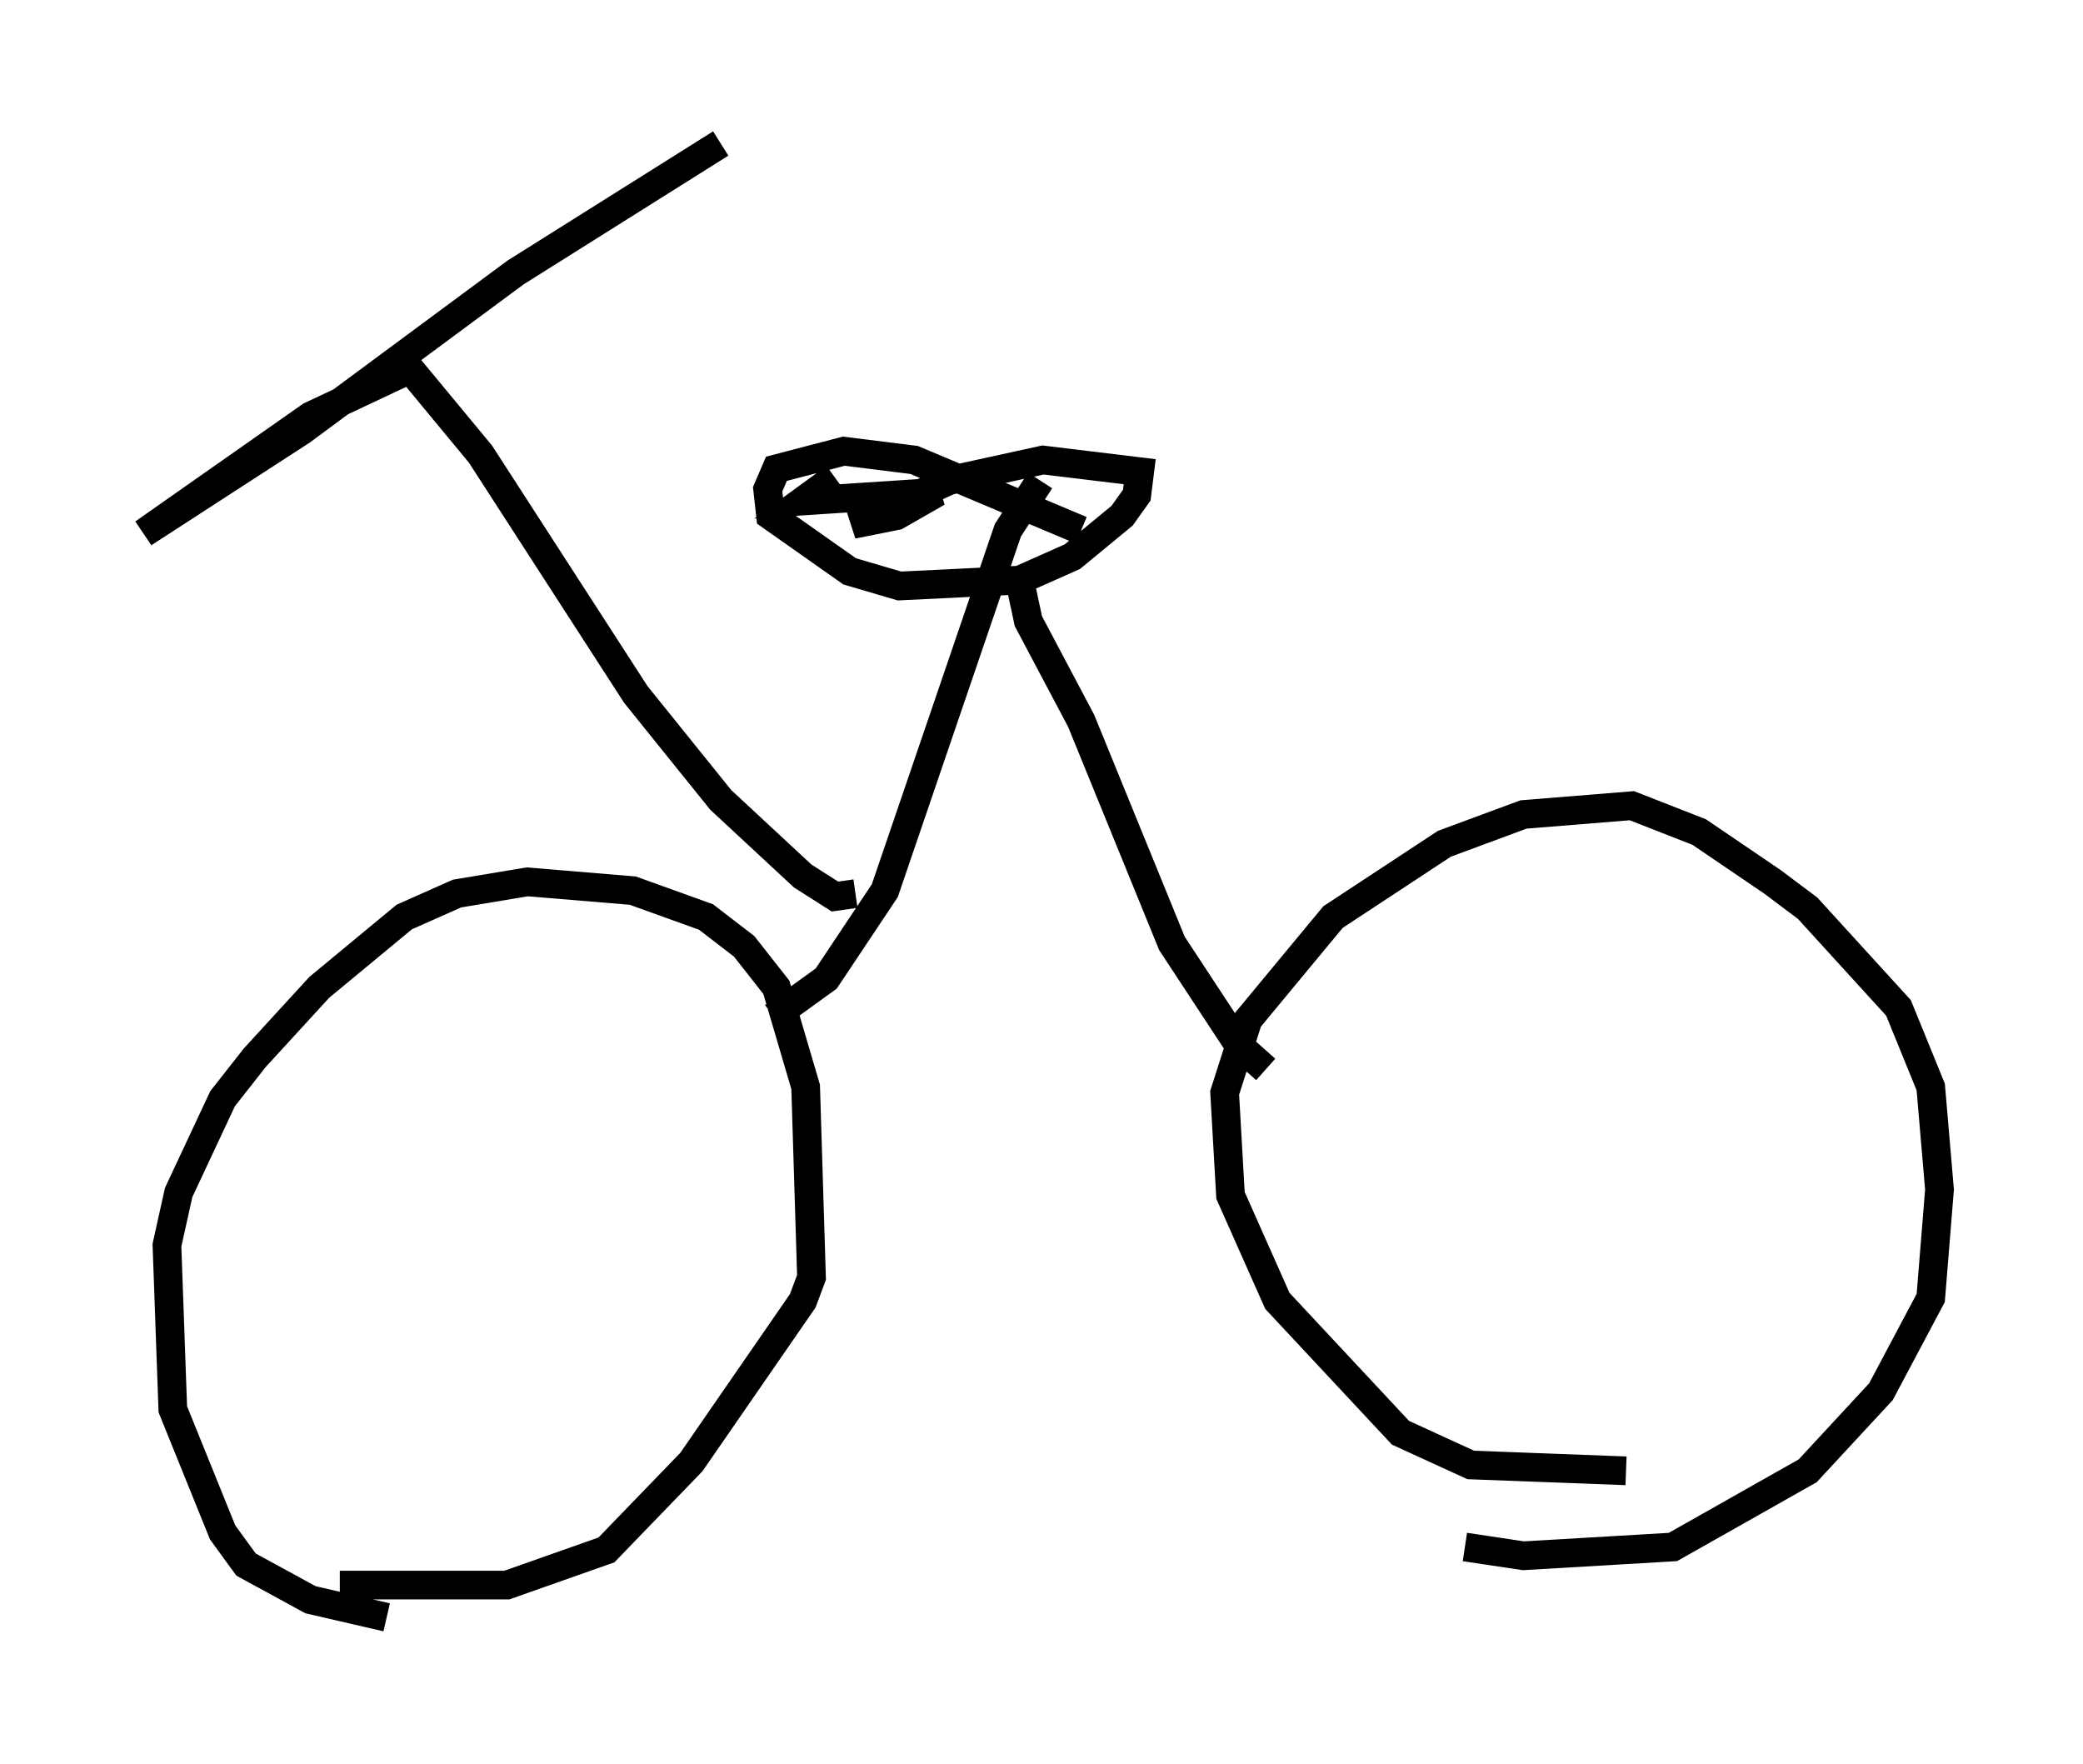 <?xml version="1.0" encoding="utf-8" ?>
<svg baseProfile="full" height="61.451" version="1.1" width="72.578" xmlns="http://www.w3.org/2000/svg" xmlns:ev="http://www.w3.org/2001/xml-events" xmlns:xlink="http://www.w3.org/1999/xlink"><defs /><rect fill="white" height="61.451" width="72.578" x="0" y="0" /><path d="M16.025, 56.451 m-2.552, -0.102 l-2.654, -0.613 -2.246, -1.225 l-0.817, -1.123 -1.735, -4.288 l-0.204, -5.717 0.408, -1.838 l1.531, -3.267 1.123, -1.429 l2.246, -2.45 2.96, -2.45 l1.838, -0.817 2.45, -0.408 l3.675, 0.306 2.552, 0.919 l1.327, 1.021 1.123, 1.429 l1.021, 3.471 0.204, 6.635 l-0.306, 0.817 -3.879, 5.615 l-2.96, 3.063 -3.471, 1.225 l-5.819, 0.0 m44.815, -3.981 l-5.41, -0.204 -2.45, -1.123 l-4.288, -4.594 -1.633, -3.675 l-0.204, -3.573 0.817, -2.552 l2.96, -3.573 3.879, -2.552 l2.756, -1.021 3.777, -0.306 l2.348, 0.919 2.552, 1.735 l1.225, 0.919 3.165, 3.471 l1.123, 2.756 0.306, 3.573 l-0.306, 3.777 -1.735, 3.267 l-2.552, 2.756 -4.696, 2.654 l-5.206, 0.306 -2.042, -0.306 m-24.092, -18.477 l1.838, -1.327 2.042, -3.063 l4.288, -12.556 1.123, -1.735 m-0.715, 3.471 l0.306, 1.429 1.838, 3.471 l3.165, 7.758 2.348, 3.573 l0.919, 0.817 m-6.431, -18.784 l-5.819, -2.45 -2.45, -0.306 l-2.348, 0.613 -0.306, 0.715 l0.102, 0.919 2.756, 1.94 l1.735, 0.51 4.185, -0.204 l1.838, -0.817 1.735, -1.429 l0.51, -0.715 0.102, -0.817 l-3.369, -0.408 -3.267, 0.715 l-3.369, 1.531 1.531, -0.306 l1.429, -0.817 -4.696, 0.306 l1.123, -0.817 m0.715, 14.496 l-0.715, 0.102 -1.123, -0.715 l-2.858, -2.654 -2.96, -3.675 l-5.41, -8.371 -2.45, -2.96 l-3.471, 1.633 -5.819, 4.083 l5.513, -3.573 7.452, -5.513 l7.146, -4.492 " fill="none" stroke="black" stroke-width="1" /></svg>